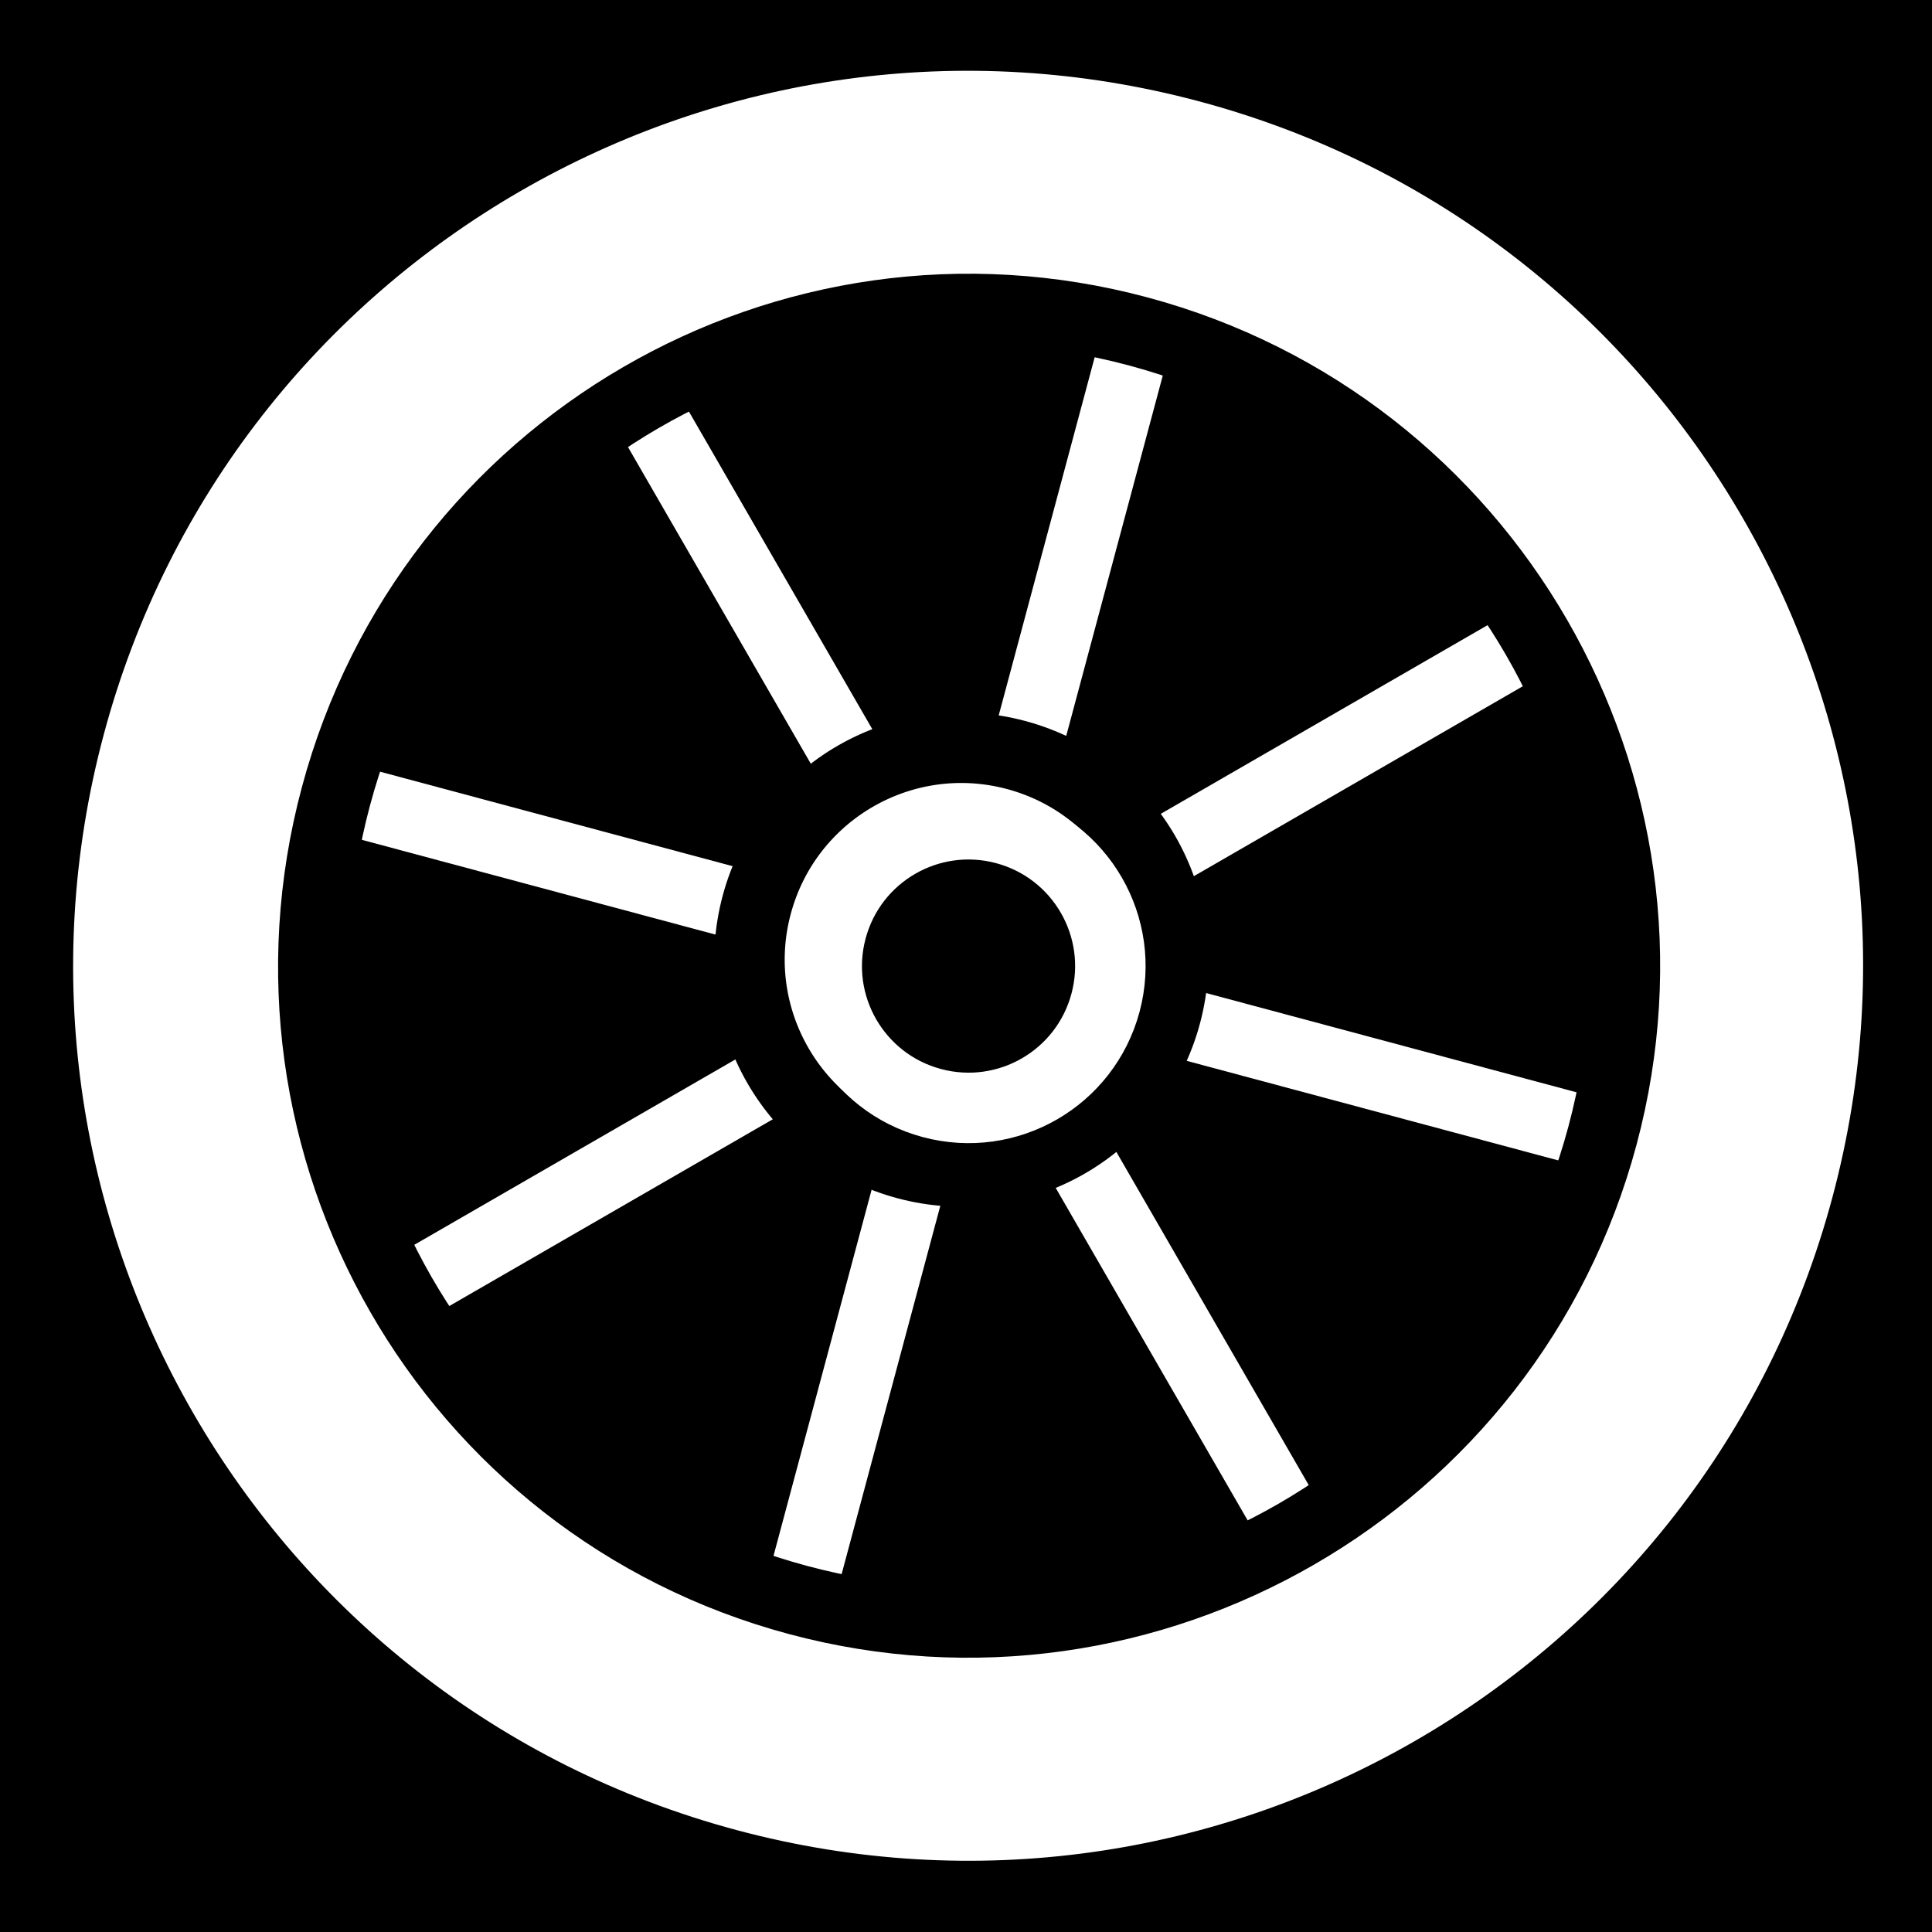 <svg viewBox="0 0 512 512" xmlns="http://www.w3.org/2000/svg">
<path d="m0,0h512v512h-512z"/>
<g transform="matrix(18.052,4.837,-4.837,18.052,-4897.928,-4340.36)">
<path d="m319.478,166.175h21.169" fill="none" stroke="#fff"/>
<path d="m322.578,158.69 14.969,14.969" fill="none" stroke="#fff"/>
<path d="m330.062,155.59 1e-05,21.169" fill="none" stroke="#fff"/>
<path d="m337.547,158.69-14.969,14.969" fill="none" stroke="#fff"/>
<path d="m334.02,166.424c0,2.404-1.949,4.353-4.353,4.353s-4.353-1.949-4.353-4.353 1.949-4.353 4.353-4.353 4.353,1.949 4.353,4.353z" fill="#fff" stroke="#000" stroke-width="1.448" transform="matrix(.69,0,0,.69,102.476,51.283)"/>
<path d="m330.062,152.987c-7.282,0-13.188,5.905-13.188,13.188s5.905,13.188 13.188,13.188 13.188-5.905 13.188-13.188-5.905-13.188-13.188-13.188zm0,3.875c5.135-1e-05 9.312,4.177 9.312,9.312s-4.177,9.312-9.312,9.312-9.281-4.177-9.281-9.312 4.146-9.312 9.281-9.312z" fill="#fff" stroke="#000"/>
<path d="m331.147,166.291c0,.647-.524,1.171-1.171,1.171s-1.171-.524-1.171-1.171 .524-1.171 1.171-1.171 1.171.524 1.171,1.171z" stroke="#fff" stroke-width=".582" transform="matrix(1.717,0,0,1.717,-236.5,-119.344)"/>
</g>
</svg>
